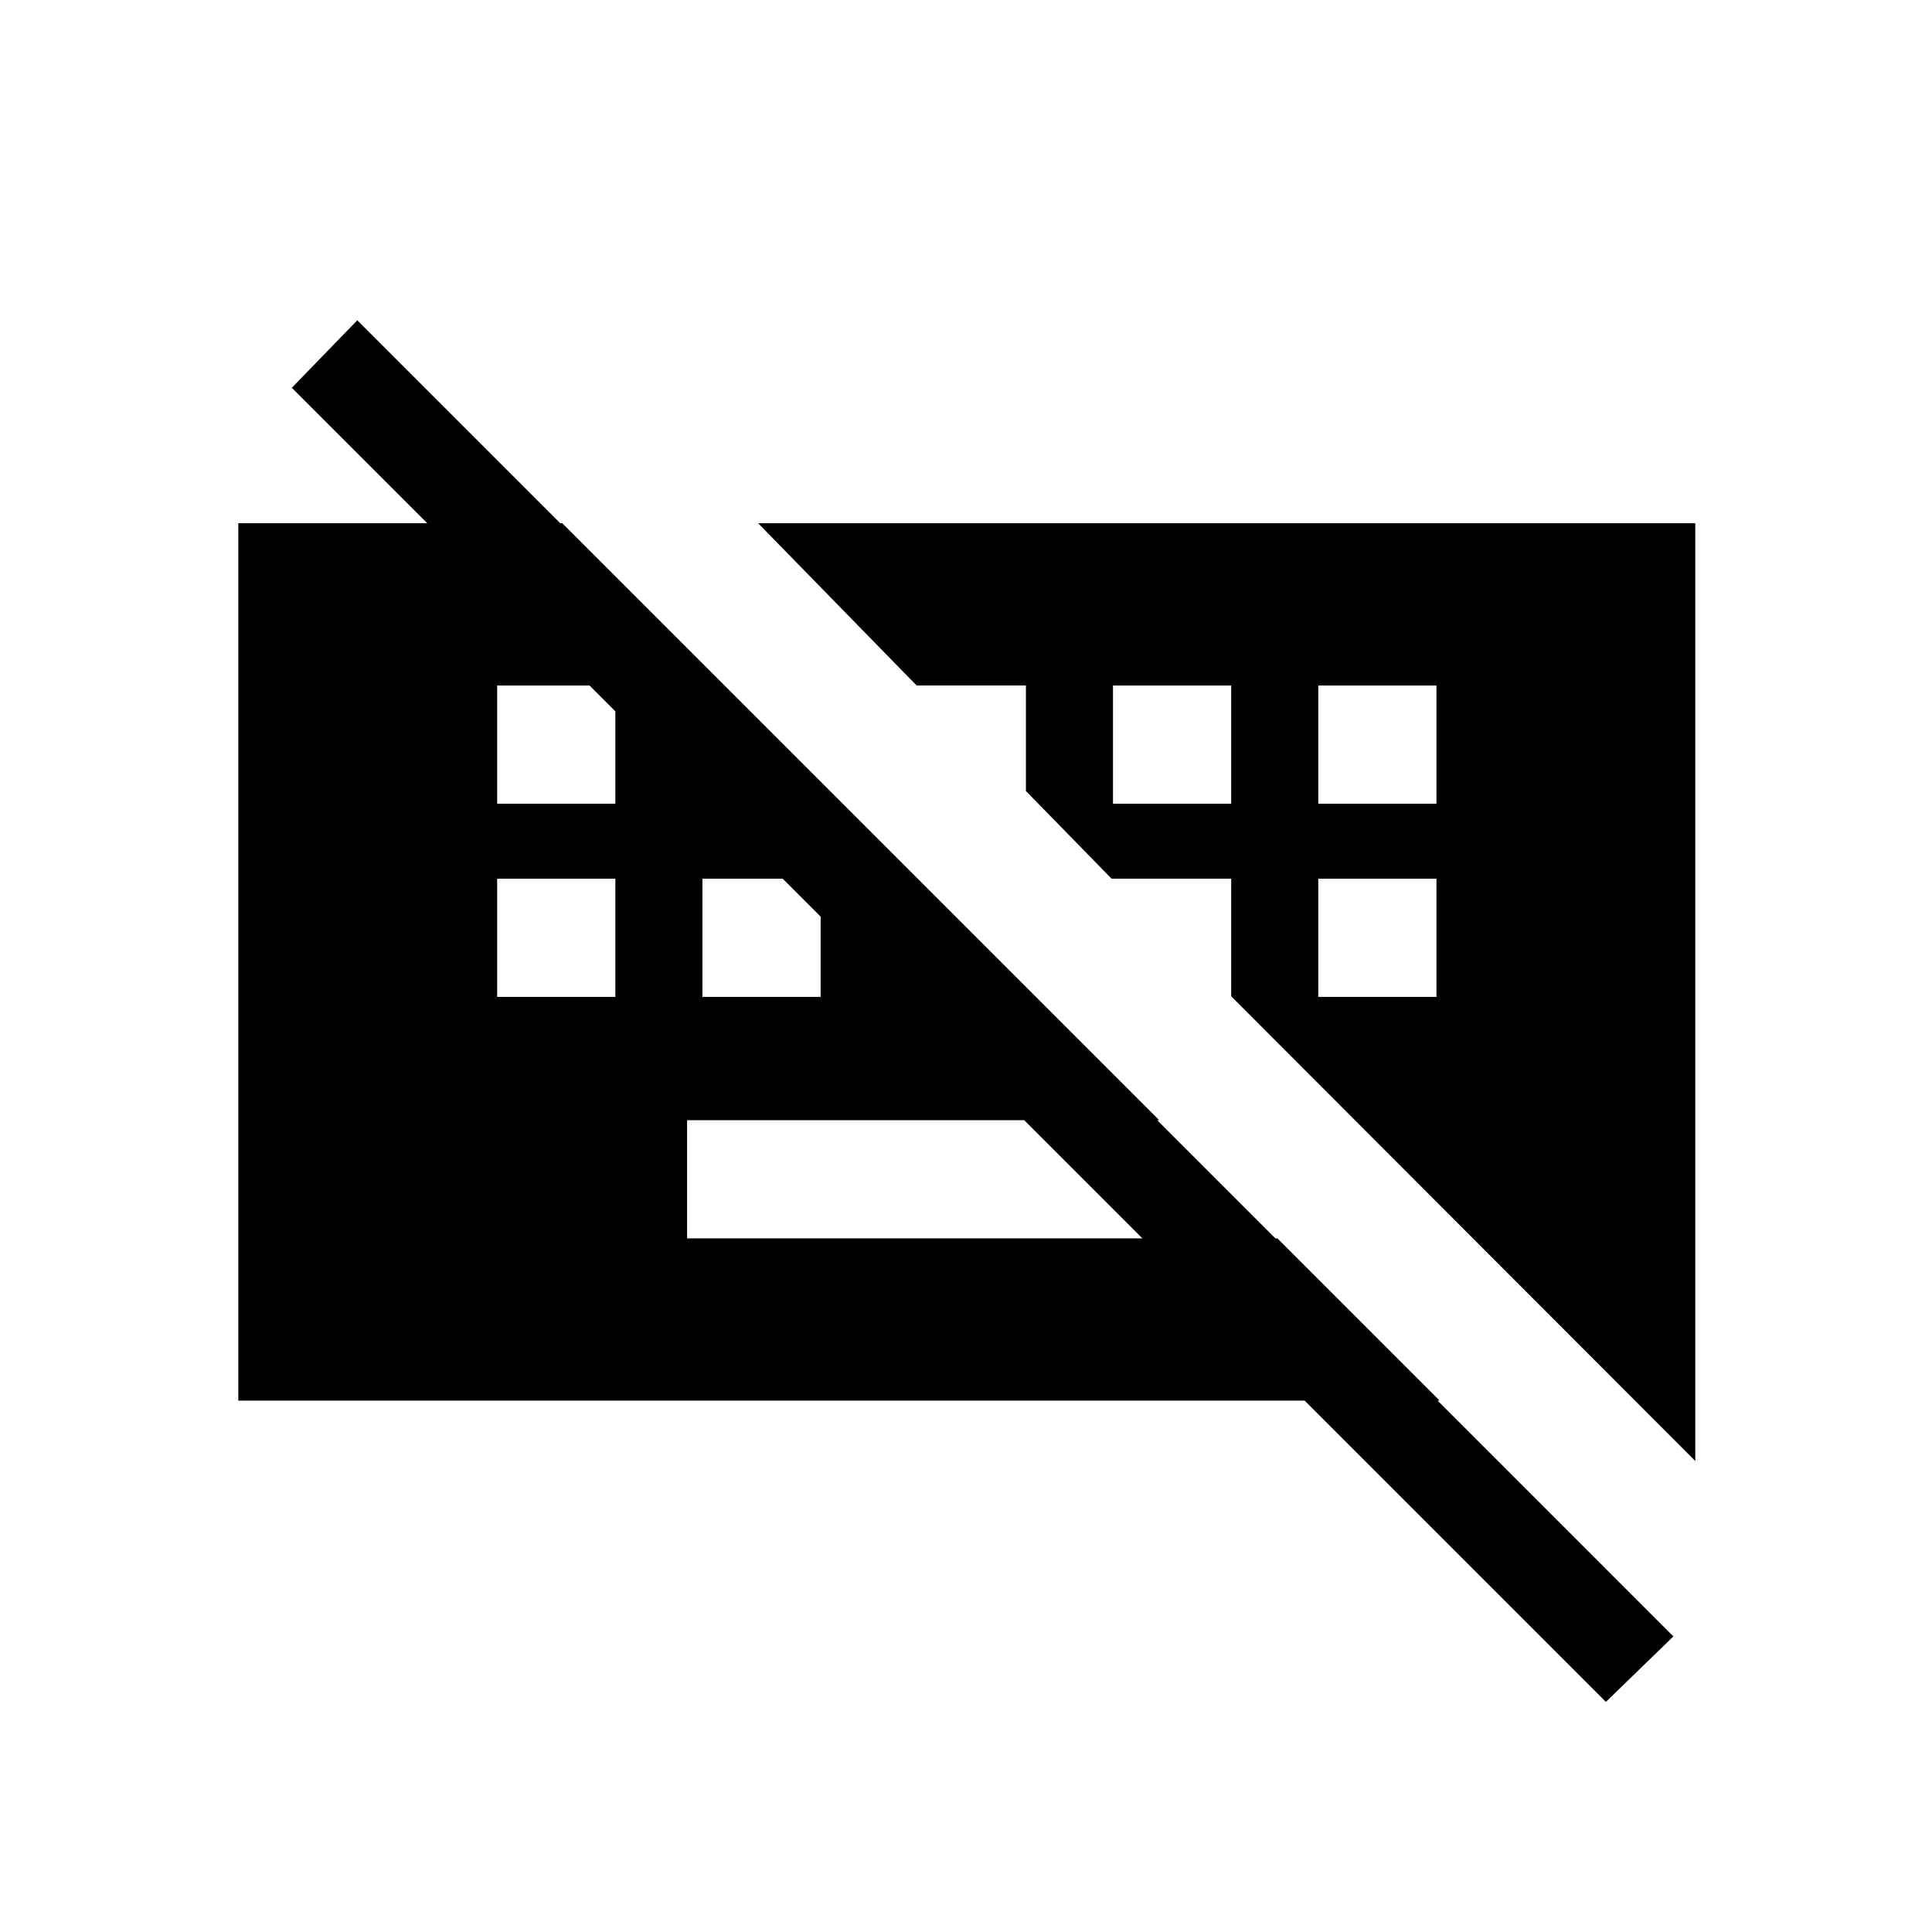 <svg xmlns="http://www.w3.org/2000/svg" height="20" viewBox="0 -960 960 960" width="20"><path d="M797.96-114.35 145-767.31l32.54-33.54L831.5-146.88l-33.54 32.53Zm-456.54-230.3h293.31L576-403.38H341.42v58.73Zm-94.38-120h58.73v-58.73h-58.73v58.73Zm102 0h58.73v-58.73h-58.73v58.73Zm306 0h58.73v-58.73h-58.73v58.73Zm-408-96h58.73v-58.73h-58.73v58.73Zm306 0h58.73v-58.73h-58.73v58.73Zm102 0h58.73v-58.73h-58.73v58.73ZM118.42-264.04V-700h160.97l435.95 435.96H118.42Zm723.96 30L611.77-464.96v-58.42h-59.42l-42.58-43.58v-52.42h-54.31L376.73-700h465.65v465.96Z"/></svg>